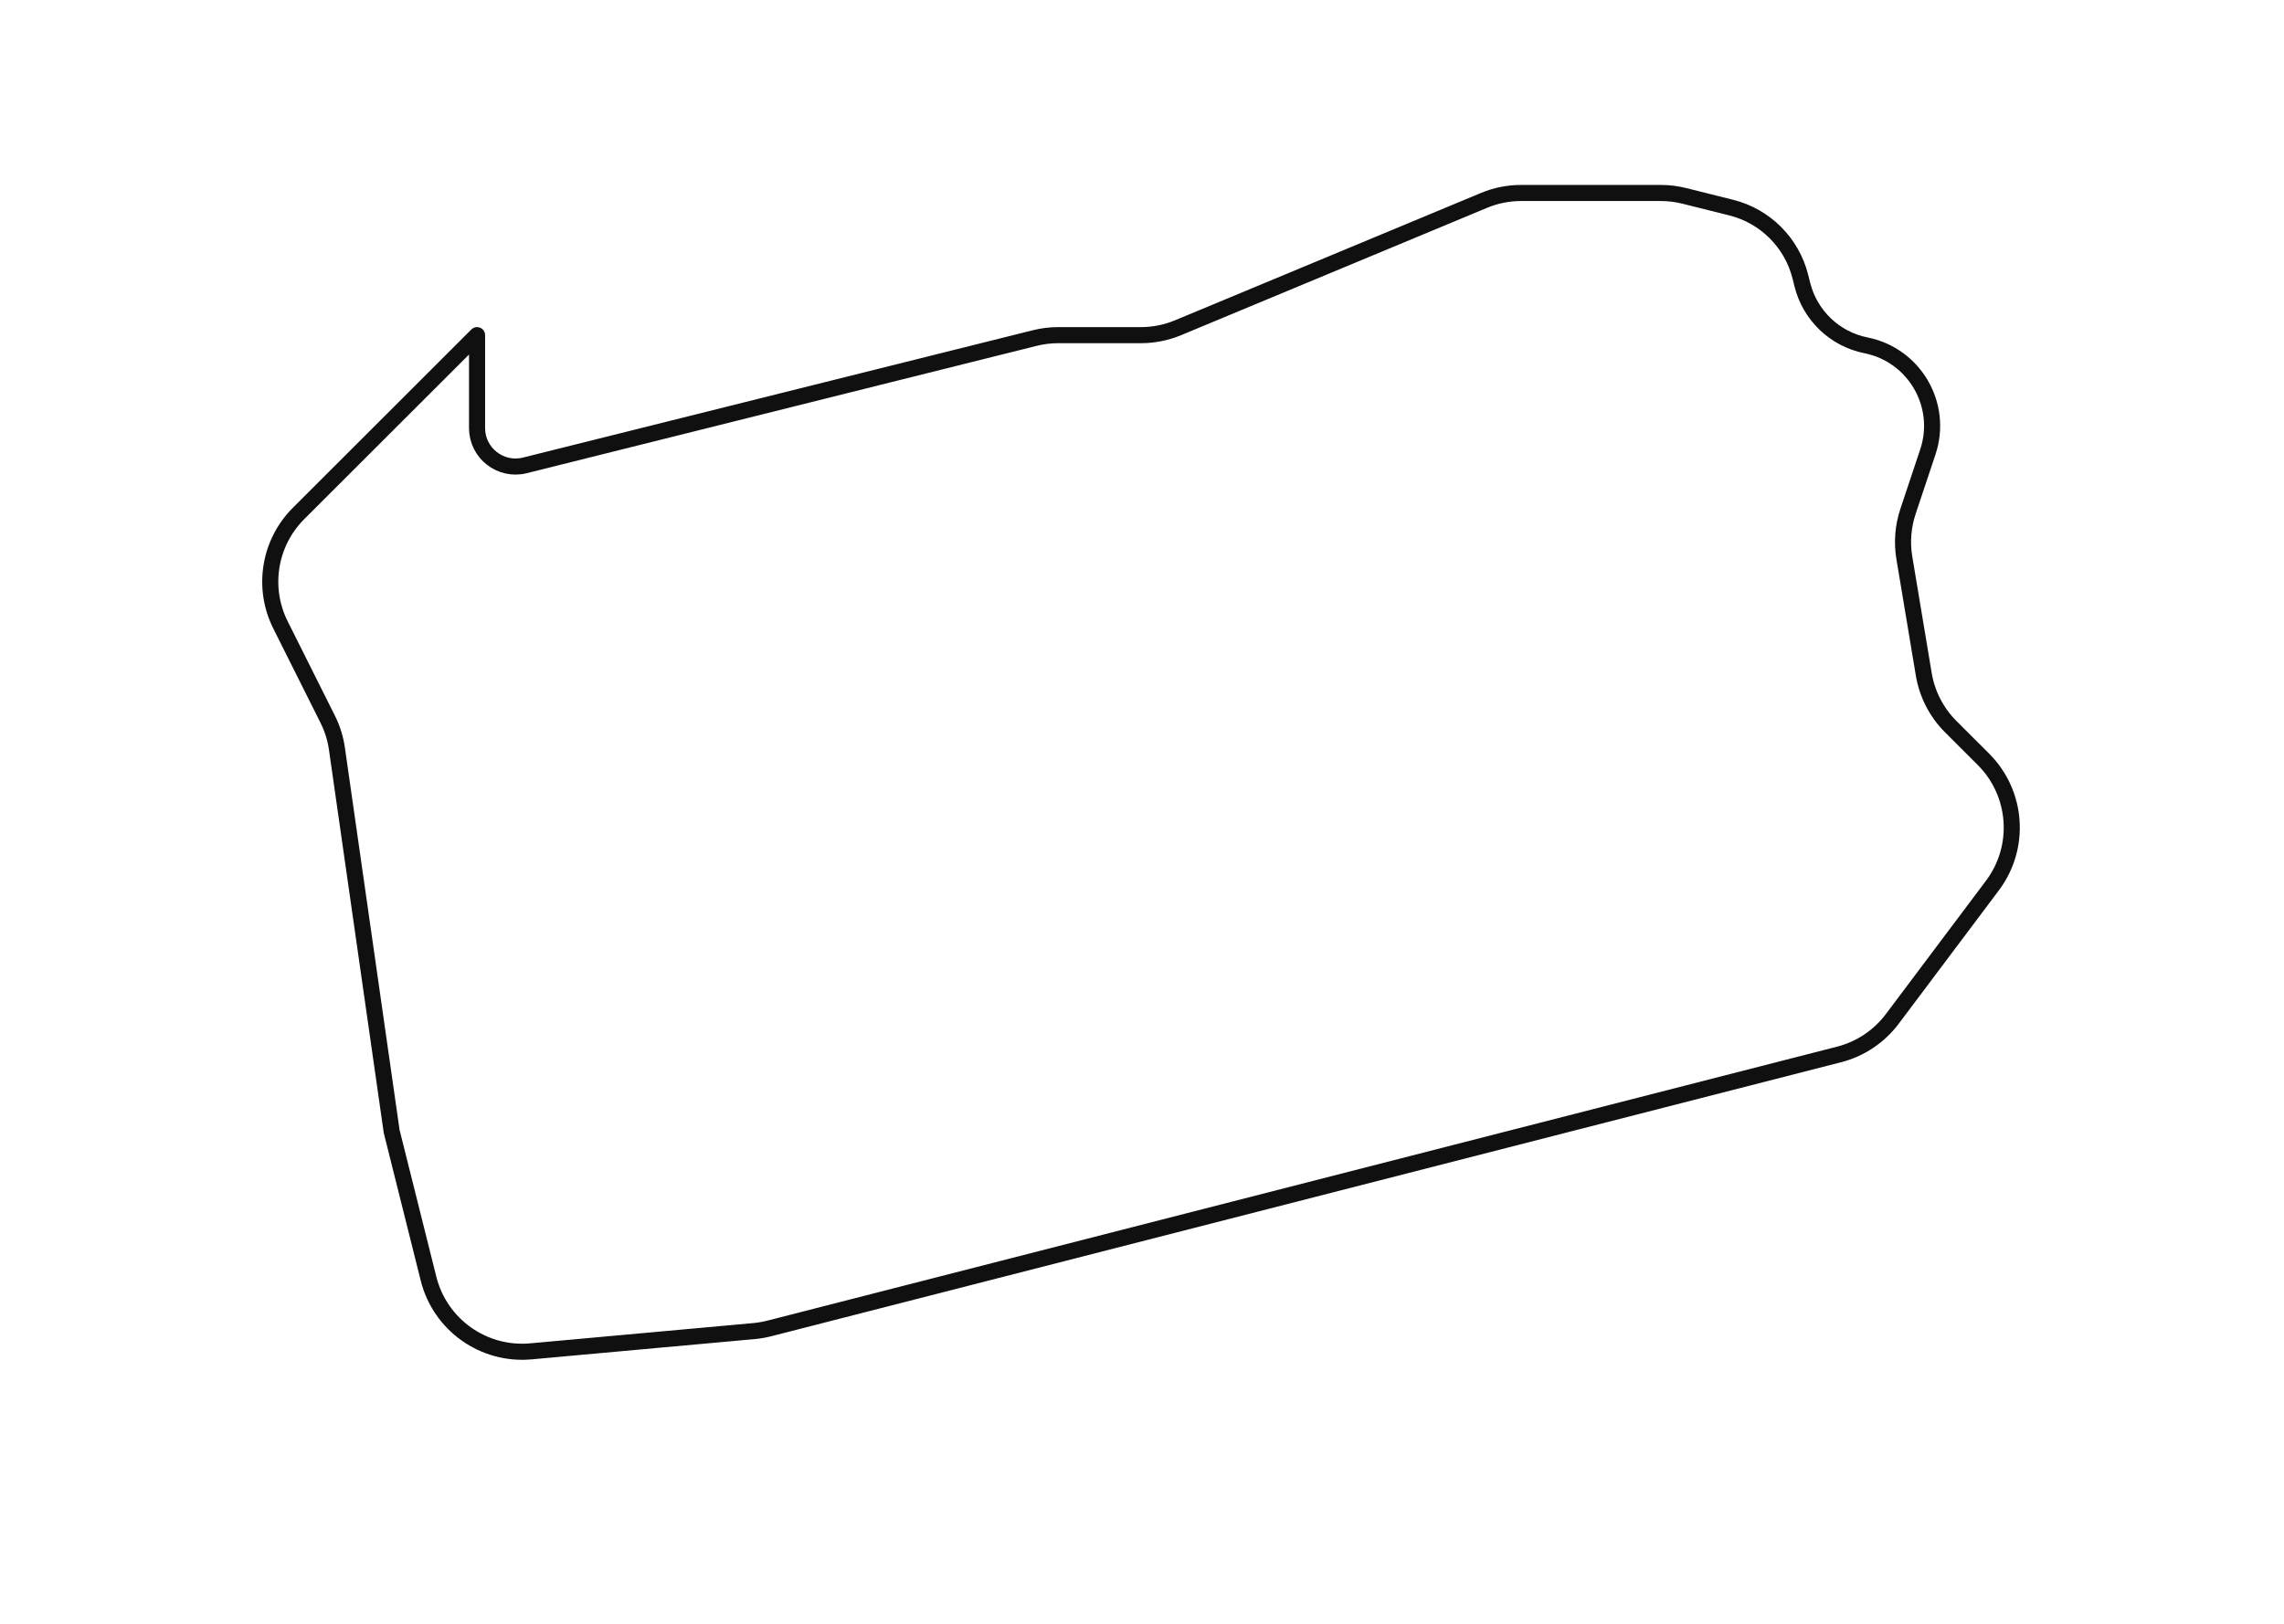 <svg width="284" height="202" viewBox="0 0 284 202" fill="none" xmlns="http://www.w3.org/2000/svg">
<g filter="url(#filter0_d)">
<path d="M59.318 29.683L37.124 51.857C33.467 55.511 32.561 61.095 34.874 65.717L40.747 77.452C41.325 78.606 41.713 79.846 41.895 81.124L48.699 128.708L53.285 147.033C54.72 152.77 60.121 156.606 66.011 156.071L93.755 153.55C94.393 153.492 95.026 153.383 95.647 153.224L228.676 119.144C231.32 118.466 233.655 116.907 235.294 114.723L247.746 98.135C251.334 93.356 250.858 86.665 246.631 82.442L242.563 78.378C240.793 76.609 239.62 74.331 239.208 71.863L236.793 57.382C236.47 55.449 236.626 53.468 237.246 51.609L239.716 44.206C241.662 38.374 238.054 32.155 232.024 30.951C228.152 30.177 225.072 27.241 224.113 23.41L223.866 22.422C222.805 18.184 219.495 14.875 215.257 13.817L209.416 12.358C208.465 12.12 207.488 12 206.508 12H189.144C187.561 12 185.994 12.313 184.532 12.922L146.484 28.761C145.022 29.369 143.455 29.683 141.872 29.683H131.588C130.607 29.683 129.631 29.803 128.679 30.04L65.262 45.881C62.243 46.635 59.319 44.352 59.319 41.24V29.684C59.319 29.683 59.318 29.683 59.318 29.683Z" fill="white"/>
<path d="M59.318 29.683L37.124 51.857C33.467 55.511 32.561 61.095 34.874 65.717L40.747 77.452C41.325 78.606 41.713 79.846 41.895 81.124L48.699 128.708L53.285 147.033C54.72 152.77 60.121 156.606 66.011 156.071L93.755 153.55C94.393 153.492 95.026 153.383 95.647 153.224L228.676 119.144C231.32 118.466 233.655 116.907 235.294 114.723L247.746 98.135C251.334 93.356 250.858 86.665 246.631 82.442L242.563 78.378C240.793 76.609 239.62 74.331 239.208 71.863L236.793 57.382C236.47 55.449 236.626 53.468 237.246 51.609L239.716 44.206C241.662 38.374 238.054 32.155 232.024 30.951C228.152 30.177 225.072 27.241 224.113 23.41L223.866 22.422C222.805 18.184 219.495 14.875 215.257 13.817L209.416 12.358C208.465 12.12 207.488 12 206.508 12H189.144C187.561 12 185.994 12.313 184.532 12.922L146.484 28.761C145.022 29.369 143.455 29.683 141.872 29.683H131.588C130.607 29.683 129.631 29.803 128.679 30.04L65.262 45.881C62.243 46.635 59.319 44.352 59.319 41.24V29.684C59.319 29.683 59.318 29.683 59.318 29.683Z" stroke="#101010" stroke-width="2" stroke-linejoin="round"/>
</g>
<defs>
<filter id="filter0_d" x="0.605" y="-9" width="282.545" height="210.12" filterUnits="userSpaceOnUse" color-interpolation-filters="sRGB">
<feFlood flood-opacity="0" result="BackgroundImageFix"/>
<feColorMatrix in="SourceAlpha" type="matrix" values="0 0 0 0 0 0 0 0 0 0 0 0 0 0 0 0 0 0 127 0"/>
<feOffset dy="12"/>
<feGaussianBlur stdDeviation="16"/>
<feColorMatrix type="matrix" values="0 0 0 0 0 0 0 0 0 0.506 0 0 0 0 0.455 0 0 0 0.15 0"/>
<feBlend mode="normal" in2="BackgroundImageFix" result="effect1_dropShadow"/>
<feBlend mode="normal" in="SourceGraphic" in2="effect1_dropShadow" result="shape"/>
</filter>
</defs>
</svg>
